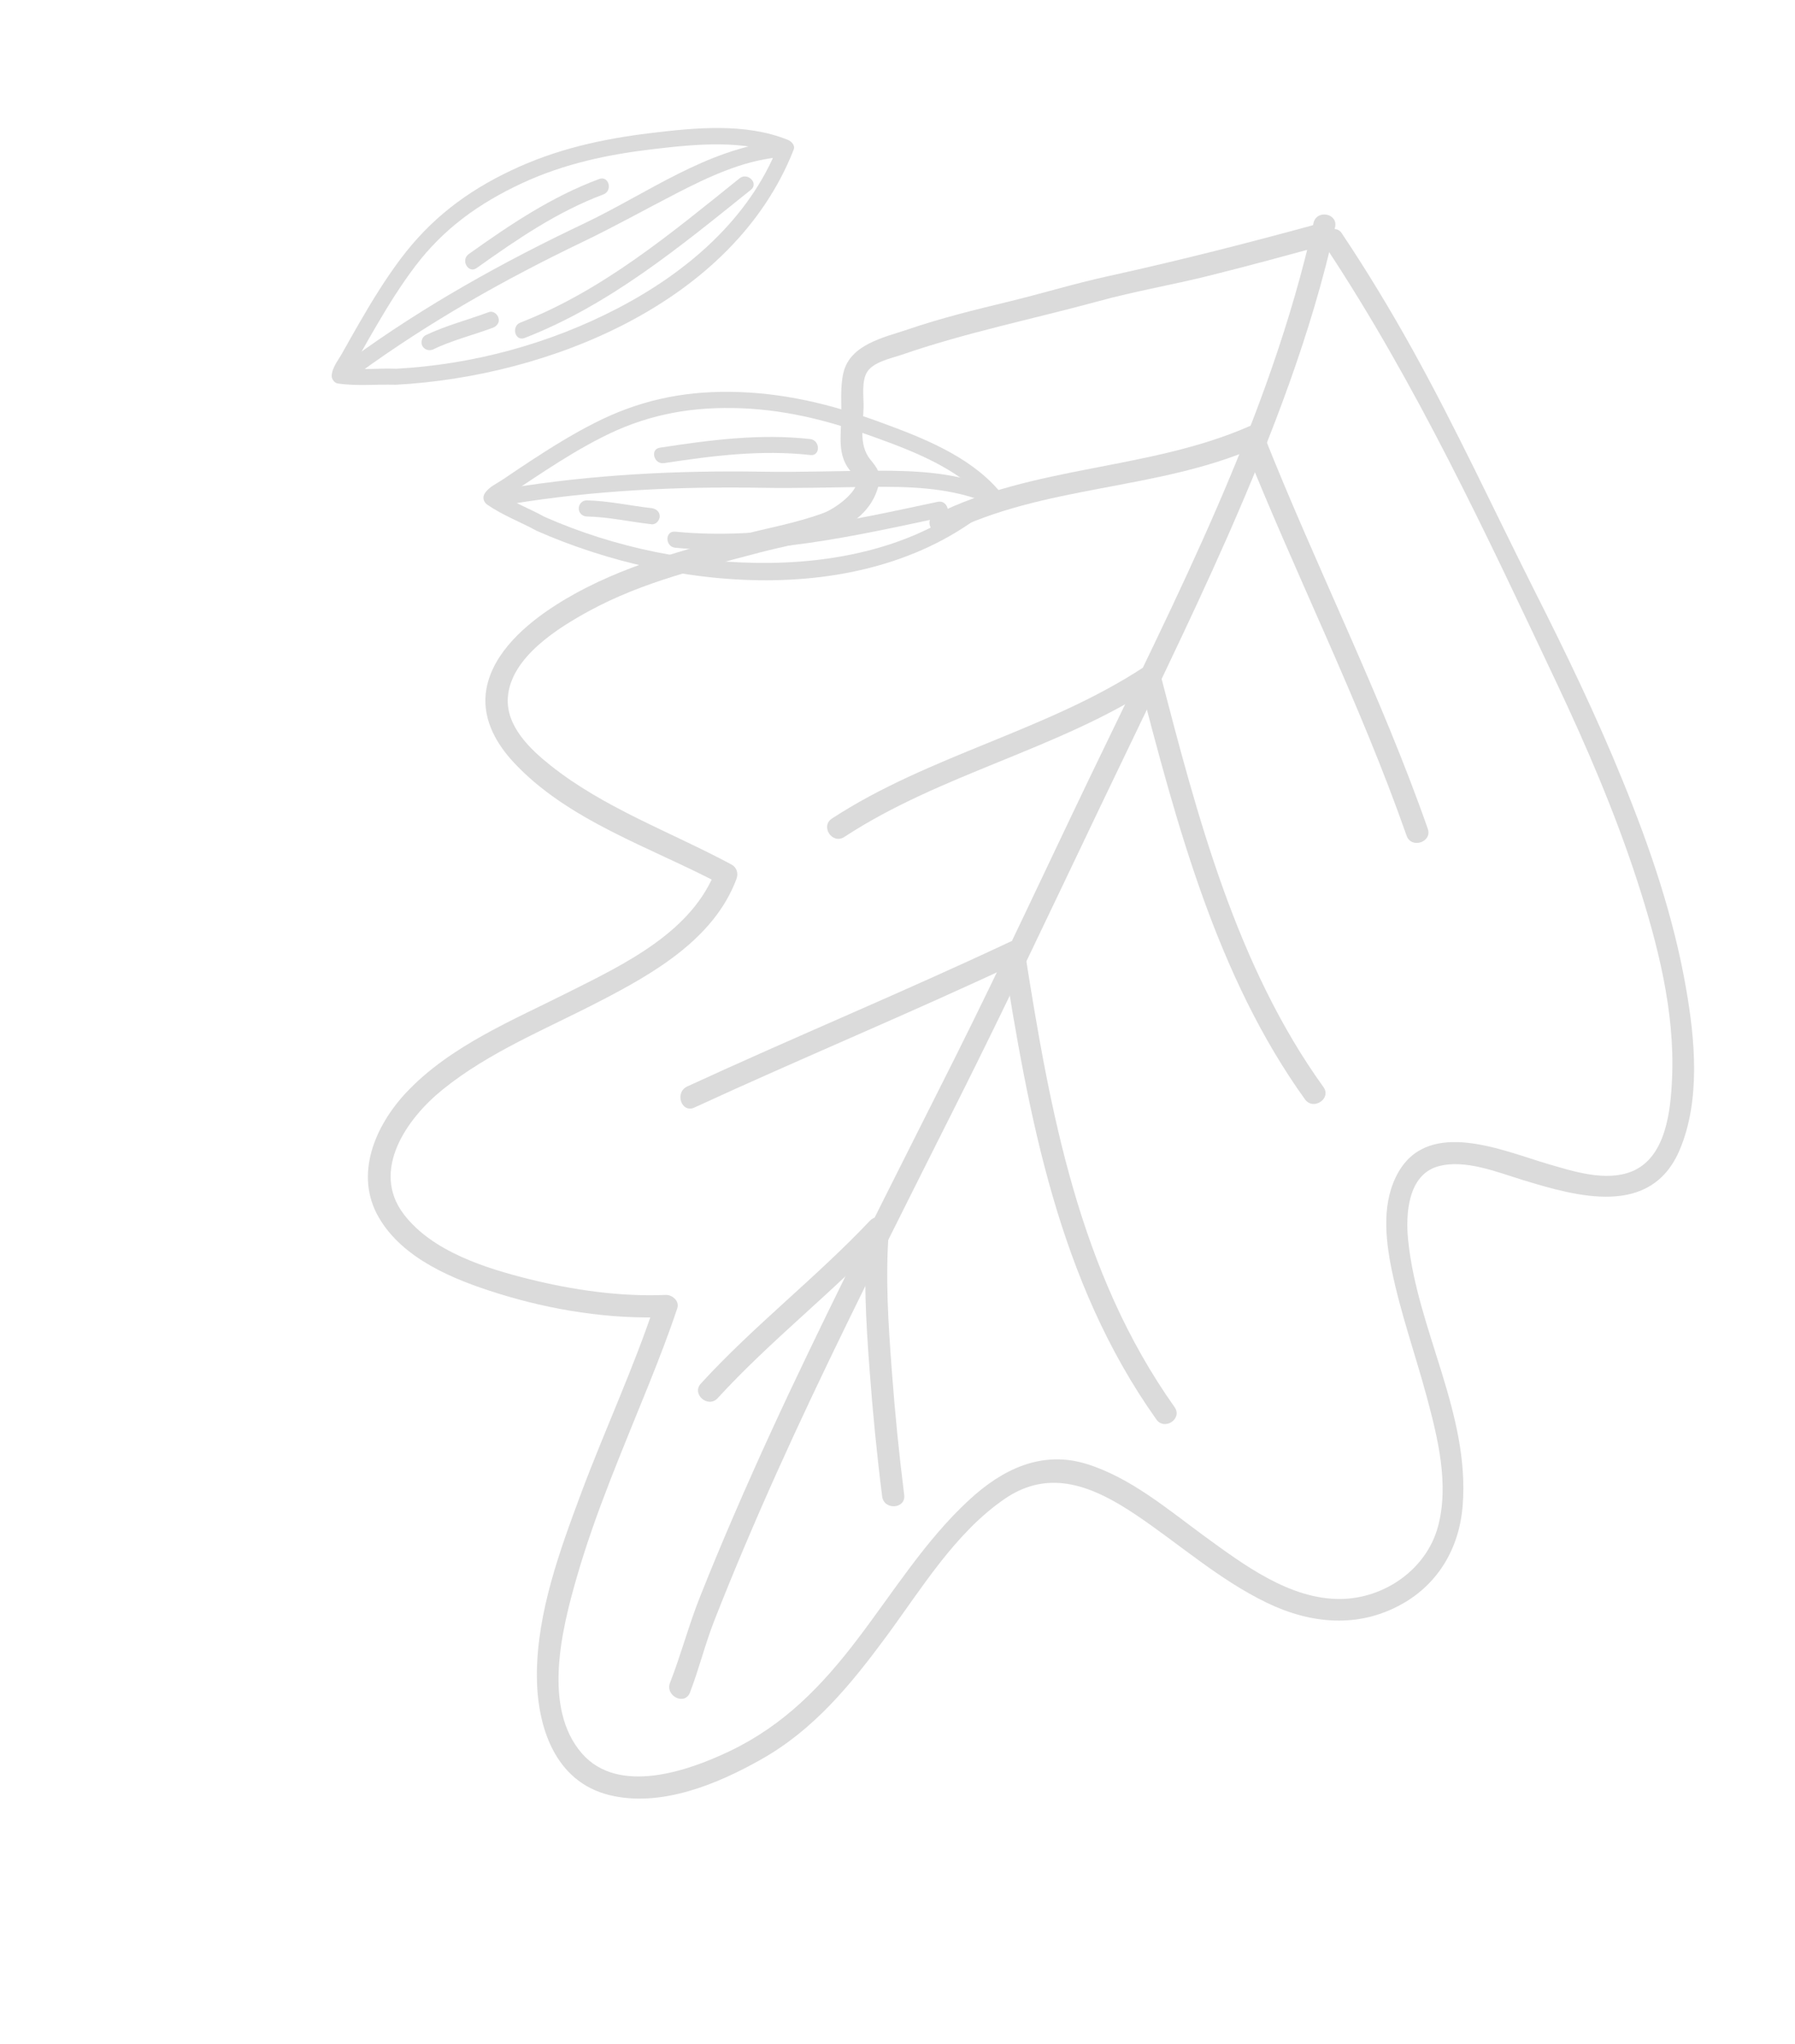 <svg width="339" height="386" viewBox="0 0 339 386" fill="none" xmlns="http://www.w3.org/2000/svg">
<path d="M101.372 100.265C127.853 111.94 165.435 115.314 188.52 94.657C189.152 94.097 189.047 93.112 188.529 92.505C182.931 86.079 174.174 82.648 166.352 79.785C157.008 76.351 147.821 74.101 137.81 74.009C128.581 73.92 120.414 75.733 112.179 79.944C108.051 82.044 104.109 84.502 100.238 87.031C98.517 88.166 96.784 89.323 95.072 90.492C93.87 91.311 92.241 91.996 91.501 93.278C91.064 94.034 91.383 94.89 92.052 95.333C94.977 97.358 98.287 98.568 101.372 100.265C103.078 101.195 104.616 98.58 102.888 97.639C99.803 95.942 96.493 94.731 93.578 92.74C93.764 93.436 93.951 94.132 94.129 94.795C94.626 93.933 97.064 92.819 98.027 92.171C99.637 91.082 101.267 90.007 102.886 88.952C106.382 86.683 109.95 84.485 113.674 82.6C121.616 78.556 129.445 76.94 138.345 77.064C147.637 77.189 156.113 79.309 164.79 82.441C172.339 85.147 180.952 88.438 186.367 94.647C186.367 93.918 186.376 93.223 186.376 92.495C175.254 102.435 160.177 106.115 145.57 106.311C131.017 106.51 116.209 103.508 102.867 97.627C101.118 96.869 99.581 99.483 101.372 100.265Z" fill="#DBDBDB"/>
<path d="M96.663 95.165C112.271 92.605 128.118 91.864 143.916 92.131C150.717 92.248 157.484 92.036 164.286 91.957C171.393 91.885 178.736 92.034 185.479 94.582C187.298 95.268 188.072 92.325 186.253 91.639C179.754 89.203 172.649 88.884 165.796 88.905C158.497 88.922 151.236 89.213 143.935 89.088C127.854 88.826 111.796 89.641 95.913 92.239C93.958 92.567 94.762 95.496 96.663 95.165Z" fill="#DBDBDB"/>
<path d="M177.125 94.775C160.833 98.229 144.269 102.057 127.498 100.416C125.563 100.223 125.577 103.258 127.512 103.45C144.521 105.117 161.372 101.229 177.896 97.713C179.813 97.307 179.03 94.389 177.125 94.775Z" fill="#DBDBDB"/>
<path d="M153.014 82.927C143.453 81.862 134.068 83.112 124.628 84.554C122.697 84.84 123.501 87.77 125.411 87.472C134.631 86.07 143.738 84.912 153.041 85.941C154.973 86.188 154.937 83.141 153.014 82.927Z" fill="#DBDBDB"/>
<path d="M123.054 95.973C118.97 95.52 114.936 94.592 110.809 94.507C109.984 94.478 109.297 95.231 109.303 96.047C109.296 96.883 110.007 97.546 110.844 97.553C114.972 97.639 119.006 98.567 123.09 99.019C123.911 99.102 124.605 98.241 124.596 97.479C124.572 96.597 123.864 96.076 123.054 95.973Z" fill="#DBDBDB"/>
<path d="M74.689 72.672C103.689 71.147 138.546 57.147 149.886 28.279C150.218 27.462 149.48 26.7 148.801 26.42C140.784 23.164 131.199 24.13 122.851 25.138C113.626 26.257 105.04 28.164 96.589 32.166C88.106 36.178 81.348 41.326 75.689 48.846C72.782 52.715 70.251 56.857 67.825 61.06C66.745 62.93 65.674 64.833 64.615 66.716C63.872 68.052 62.725 69.407 62.643 70.957C62.608 71.552 63.137 72.335 63.784 72.428C67.428 72.963 71.031 72.549 74.689 72.672C76.643 72.736 76.629 69.701 74.675 69.638C71.3 69.51 67.902 69.958 64.546 69.506C64.93 70.007 65.304 70.475 65.687 70.977C65.746 70.002 67.547 67.708 68.141 66.678C69.139 64.901 70.137 63.124 71.177 61.371C73.382 57.6 75.692 53.891 78.326 50.397C83.737 43.21 90.43 38.416 98.53 34.632C106.619 30.868 114.9 29.149 123.706 28.125C131.58 27.208 140.518 26.345 148.036 29.396C147.671 28.765 147.315 28.168 146.95 27.537C141.487 41.418 129.63 51.467 116.675 58.22C103.766 64.944 89.206 68.894 74.696 69.65C72.732 69.749 72.747 72.783 74.689 72.672Z" fill="#DBDBDB"/>
<path d="M67.852 70.433C81.02 60.833 95.202 52.827 109.872 45.775C115.918 42.877 121.758 39.609 127.705 36.543C133.686 33.467 140.022 30.457 146.776 29.733C148.692 29.523 148.698 26.501 146.761 26.699C133.495 28.118 122.135 36.577 110.38 42.174C95.012 49.467 80.105 57.756 66.345 67.799C64.787 68.944 66.293 71.579 67.852 70.433Z" fill="#DBDBDB"/>
<path d="M139.677 33.676C126.813 44.012 113.841 54.875 98.297 60.918C96.493 61.614 97.264 64.552 99.08 63.835C115.158 57.596 128.501 46.528 141.821 35.839C143.341 34.615 141.185 32.473 139.677 33.676Z" fill="#DBDBDB"/>
<path d="M113.164 33.807C104.132 37.166 96.323 42.436 88.52 47.989C86.94 49.122 88.447 51.757 90.026 50.623C97.591 45.241 105.18 40.012 113.947 36.724C115.771 36.041 114.989 33.123 113.164 33.807Z" fill="#DBDBDB"/>
<path d="M92.313 58.948C88.341 60.438 84.212 61.471 80.371 63.317C79.665 63.666 79.396 64.715 79.79 65.391C80.257 66.137 81.105 66.318 81.865 65.973C82.807 65.507 83.543 65.204 84.445 64.856C85.413 64.49 86.39 64.158 87.367 63.825C89.275 63.19 91.181 62.609 93.072 61.908C93.816 61.637 94.416 60.891 94.139 60.059C93.956 59.308 93.124 58.66 92.313 58.948Z" fill="#DBDBDB"/>
<path d="M250.269 46.488C267.401 72.301 280.697 100.879 293.918 128.862C299.67 141.027 305.005 153.471 309.179 166.288C313.044 178.223 316.335 190.985 315.786 203.611C315.534 209.627 314.683 218.665 308.125 221.274C303.22 223.221 297.184 221.246 292.386 219.856C283.915 217.371 269.972 211.164 264.103 221.377C260.923 226.93 261.602 233.735 262.819 239.778C264.486 247.939 267.295 255.821 269.454 263.815C271.538 271.576 273.726 280.397 271.562 288.376C269.352 296.467 261.404 301.941 253.103 302.004C243.548 302.058 234.866 295.521 227.497 290.163C220.555 285.083 213.51 279.064 205.178 276.487C196.66 273.873 189.211 277.561 182.992 283.331C174.767 290.924 168.758 300.627 162.023 309.484C155.25 318.406 148.076 325.822 137.849 330.721C129.972 334.493 116.808 339.098 109.9 331.173C102.423 322.58 106.092 307.747 108.894 298.011C112.482 285.531 117.689 273.542 122.514 261.525C124.431 256.736 126.302 251.937 127.921 247.063C128.356 245.724 126.951 244.526 125.734 244.574C117.108 244.935 108.276 243.659 99.917 241.584C91.743 239.546 81.598 236.365 76.252 229.332C69.966 221.072 76.821 211.248 83.58 205.804C92.391 198.665 103.232 194.323 113.226 189.135C123.377 183.883 134.819 177.365 139.07 166.056C139.477 164.977 139.196 163.833 138.08 163.249C126.703 157.141 114.111 152.652 103.931 144.535C100.069 141.47 95.545 137.114 95.909 131.749C96.428 124.143 105.408 118.585 111.287 115.382C121.392 109.878 132.645 107.237 143.665 104.308C151.423 102.228 163.496 101.176 165.945 91.635C166.5 89.45 165.652 88.363 164.349 86.774C162.104 83.959 163.038 80.23 163.098 76.762C163.104 74.903 162.7 71.946 163.758 70.272C164.907 68.374 168.308 67.674 170.25 67.022C182.393 62.818 195.002 60.278 207.416 56.901C214.291 55.008 221.391 53.812 228.332 52.077C235.728 50.239 243.087 48.224 250.446 46.209C253.029 45.491 251.712 41.532 249.111 42.222C235.898 45.85 222.639 49.227 209.249 52.168C202.884 53.558 196.604 55.498 190.285 57.019C183.967 58.54 177.639 60.107 171.47 62.214C166.964 63.733 160.571 65.022 159.287 70.397C158.649 73.121 158.942 76.152 158.872 78.941C158.821 82.363 158.185 85.813 160.392 88.693C160.792 89.232 161.89 89.909 161.909 90.542C162.034 93.08 157.428 96.198 155.579 96.869C150.284 98.836 144.355 99.854 138.873 101.3C127.147 104.378 115.282 107.671 104.956 114.29C99.393 117.847 93.136 123.198 91.873 130.051C90.914 135.249 93.374 140.017 96.81 143.77C107.116 155.029 123.055 160.064 136.19 167.053C135.844 166.114 135.545 165.185 135.2 164.246C130.83 175.918 118.095 182.01 107.655 187.253C96.992 192.645 85.037 197.49 76.702 206.367C70.846 212.62 66.863 221.856 71.522 229.913C76.051 237.774 85.733 241.708 93.972 244.267C104.117 247.447 115.218 249.222 125.87 248.757C125.143 247.912 124.436 247.094 123.682 246.268C119.693 258.33 114.309 269.872 109.846 281.767C105.763 292.723 101.421 304.497 101.392 316.333C101.378 326.021 104.749 336.552 115.172 339.062C124.833 341.397 135.469 336.99 143.745 332.306C153.701 326.7 160.623 318.243 167.33 309.163C173.972 300.167 180.361 289.525 189.73 283.102C198.347 277.181 206.681 280.846 214.571 286.139C222.777 291.664 230.307 298.407 239.283 302.732C247.552 306.722 256.541 307.57 264.752 302.97C271.708 299.087 275.593 292.296 276.232 284.449C277.638 267.015 267.67 251.255 265.944 234.262C265.435 229.399 265.852 221.943 271.566 220.301C276.611 218.865 282.777 221.398 287.538 222.853C297.926 226.033 311.809 229.982 317.228 217.166C321.193 207.781 320.116 196.281 318.401 186.539C316.048 173.069 311.605 160.029 306.447 147.427C301.447 135.121 295.657 123.142 289.654 111.265C282.084 96.201 274.979 80.867 266.815 66.119C262.668 58.648 258.27 51.344 253.519 44.236C252.243 41.903 248.76 44.23 250.269 46.488Z" fill="#DBDBDB"/>
<path d="M248.07 42.112C239.85 78.899 222.109 112.896 205.919 146.622C197.44 164.266 189.221 182.059 180.453 199.574C171.204 218.056 161.777 236.454 152.835 255.093C147.942 265.26 143.197 275.528 138.723 285.898C136.49 291.06 134.323 296.259 132.248 301.477C130.09 306.871 128.648 312.432 126.537 317.836C125.583 320.329 129.323 322.185 130.304 319.674C132.008 315.228 133.145 310.597 134.867 306.179C136.728 301.427 138.655 296.711 140.656 291.987C144.658 282.537 148.883 273.18 153.256 263.926C162.18 245.016 171.681 226.367 181.041 207.69C190.161 189.496 198.835 171.117 207.601 152.757C215.793 135.587 224.255 118.519 231.945 101.08C240.19 82.301 247.663 63.031 252.133 42.945C252.779 40.294 248.661 39.498 248.07 42.112Z" fill="#DBDBDB"/>
<path d="M170.767 282.347C169.789 274.612 169.015 266.822 168.437 259.022C167.774 250.19 167.166 241.2 167.878 232.376C168.042 230.33 165.772 228.984 164.241 230.613C154.088 241.351 142.333 250.416 132.366 261.312C130.547 263.294 133.721 266.053 135.54 264.071C145.507 253.175 157.261 244.109 167.415 233.371C166.205 232.768 164.968 232.183 163.778 231.608C163.029 240.618 163.544 249.71 164.226 258.691C164.814 266.686 165.597 274.671 166.603 282.629C166.923 285.279 171.105 285.024 170.767 282.347Z" fill="#DBDBDB"/>
<path d="M221.828 265.763C203.74 240.267 198.324 209.971 193.549 179.731C193.371 178.56 192.132 177.25 190.804 177.856C170.629 187.347 150.044 195.863 129.803 205.197C127.36 206.305 128.667 210.311 131.138 209.184C151.378 199.85 171.964 191.335 192.139 181.843C191.227 181.202 190.306 180.608 189.394 179.967C194.301 210.886 199.848 241.981 218.374 268.071C219.892 270.283 223.393 267.983 221.828 265.763Z" fill="#DBDBDB"/>
<path d="M249.942 205.315C233.447 182.383 226.11 154.098 219.09 127.133C218.753 125.785 217.005 125.34 215.947 126.048C197.588 138.076 175.472 142.614 157.122 154.595C154.875 156.057 157.176 159.56 159.451 158.08C177.782 146.07 199.917 141.56 218.275 129.532C217.234 129.18 216.174 128.8 215.132 128.447C222.273 155.775 229.76 184.404 246.46 207.642C248.034 209.816 251.516 207.489 249.942 205.315Z" fill="#DBDBDB"/>
<path d="M269.651 156.533C260.719 131.047 248.489 106.959 238.563 81.856C238.18 80.862 236.989 80.044 235.902 80.529C216.878 88.848 195.228 87.872 176.55 97.251C174.135 98.461 176.491 101.927 178.878 100.735C197.158 91.543 218.557 92.686 237.219 84.488C236.316 84.043 235.461 83.607 234.558 83.161C244.494 108.218 256.715 132.352 265.647 157.838C266.543 160.385 270.529 159.051 269.651 156.533Z" fill="#DBDBDB"/>
</svg>
